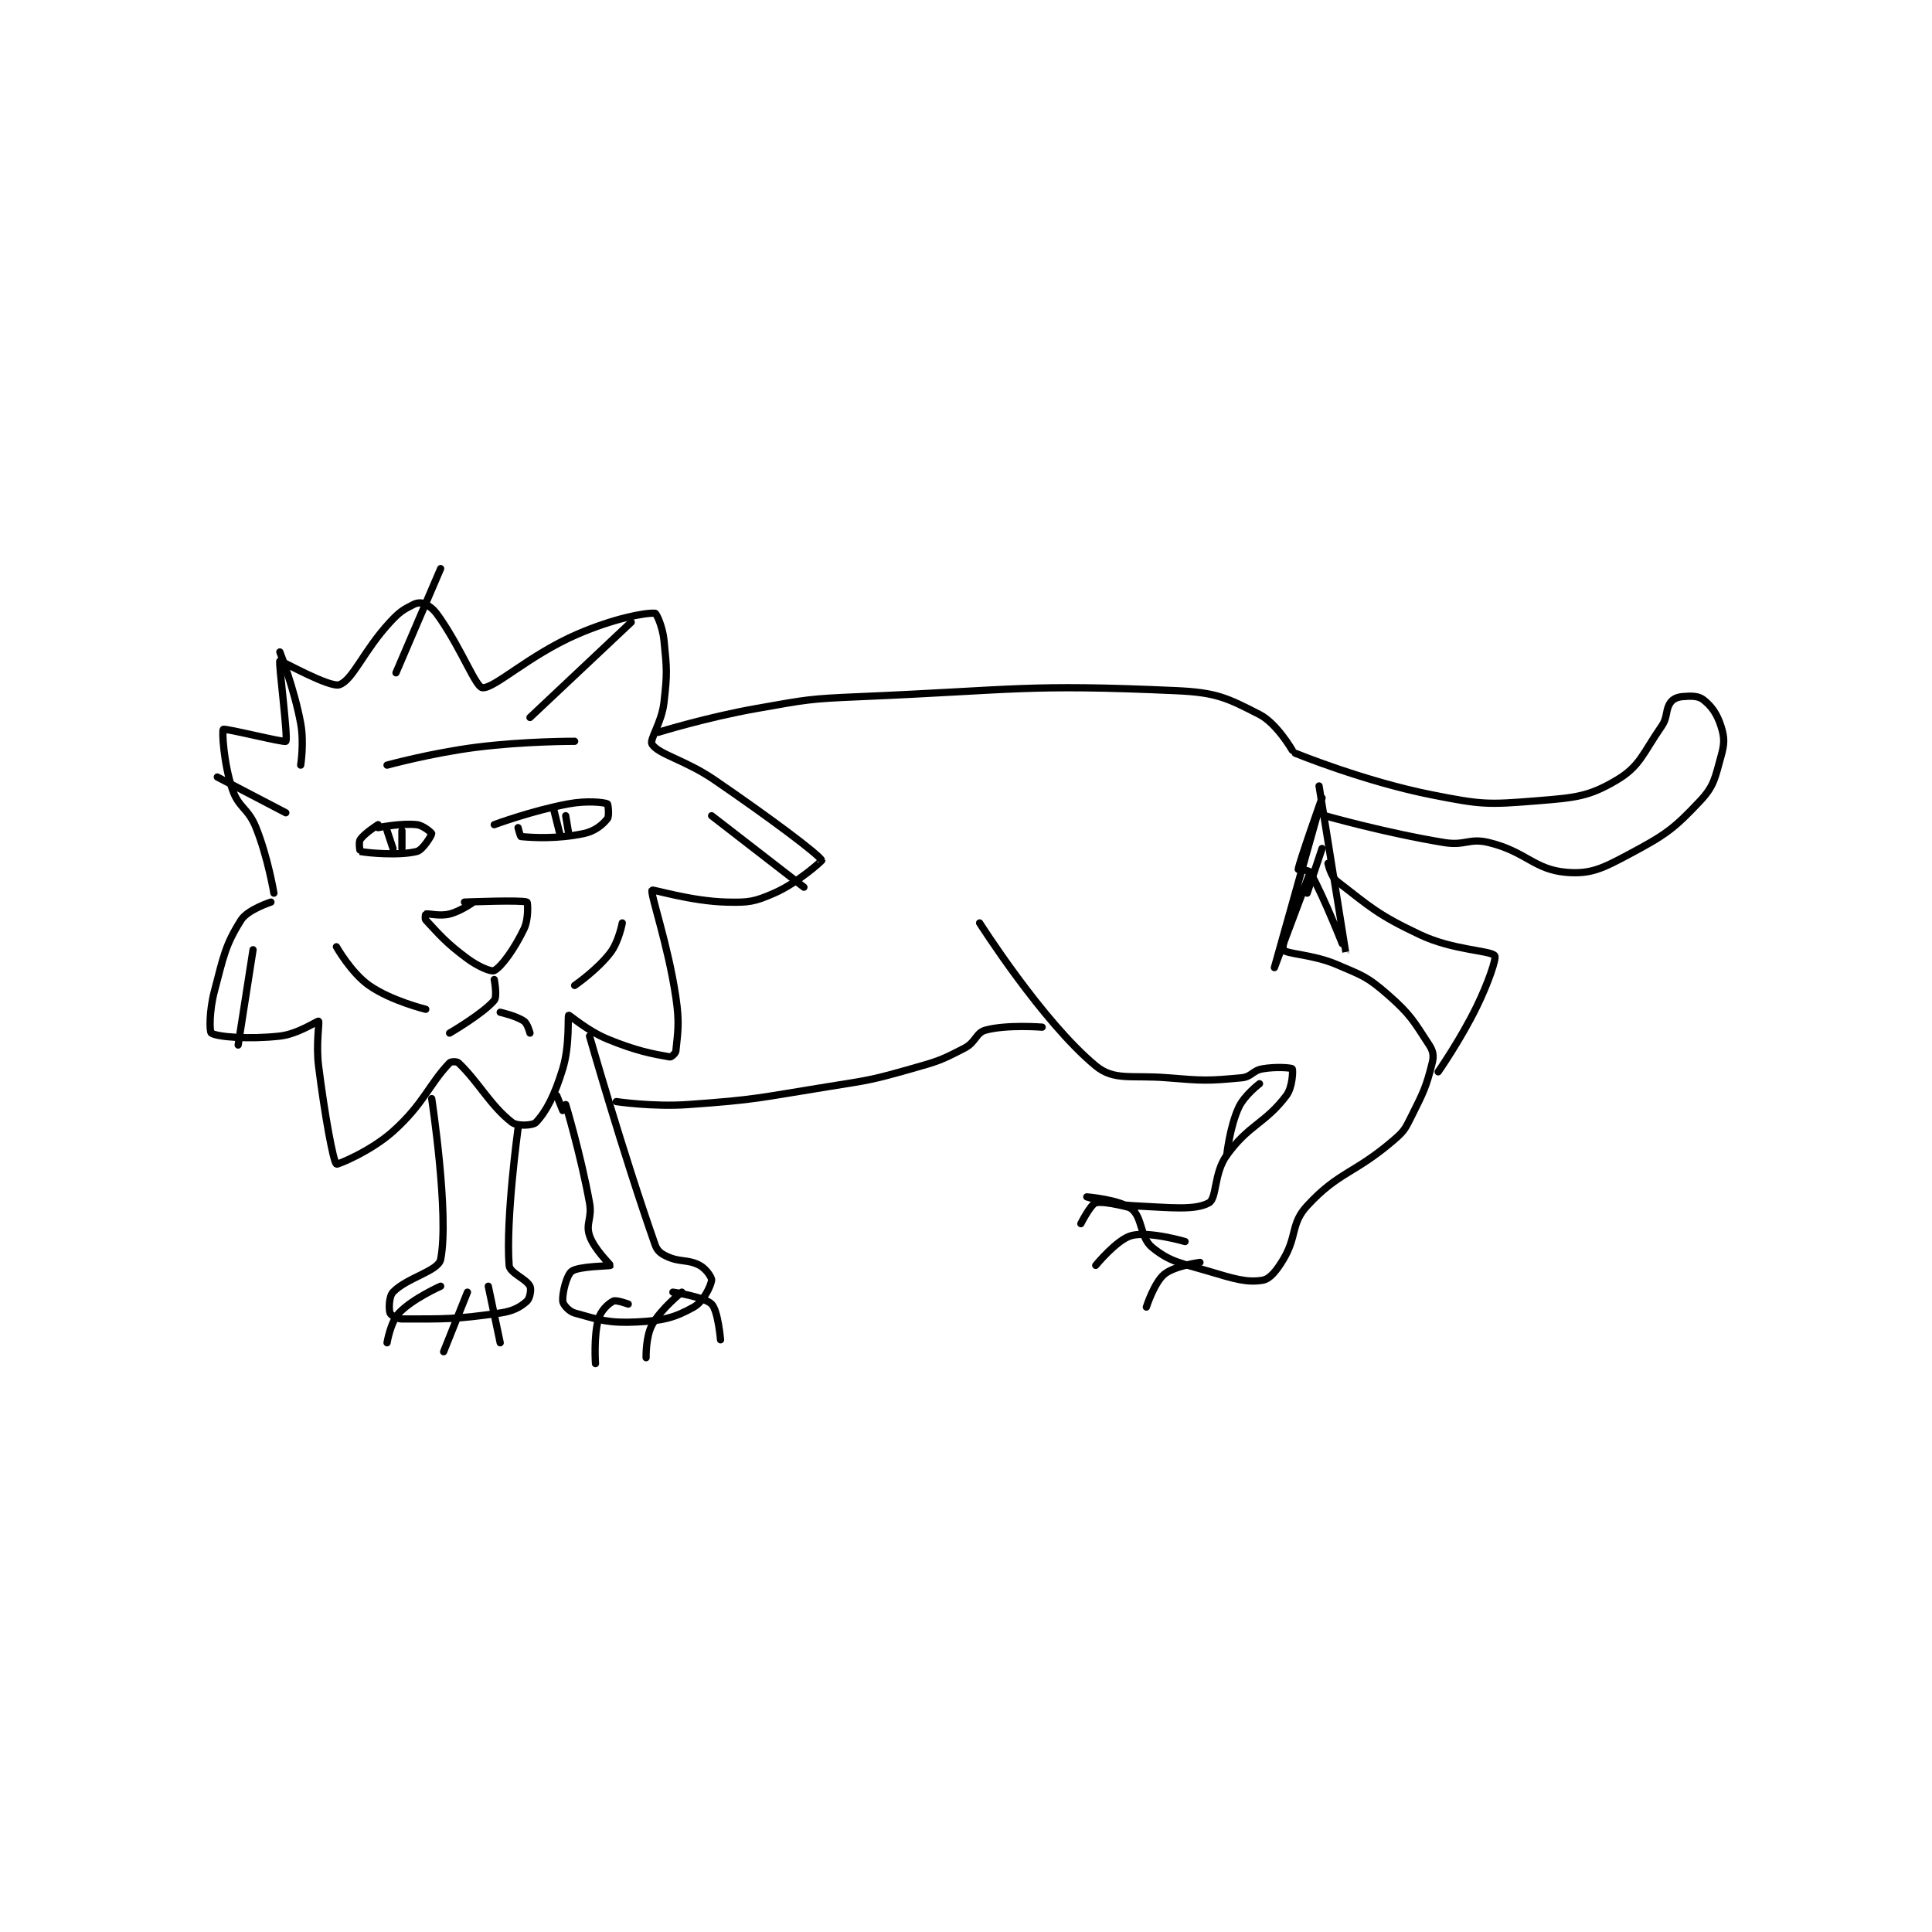 <?xml version="1.0" encoding="utf-8"?>
<!DOCTYPE svg PUBLIC "-//W3C//DTD SVG 1.1//EN" "http://www.w3.org/Graphics/SVG/1.1/DTD/svg11.dtd">
<svg viewBox="0 0 800 800" preserveAspectRatio="xMinYMin meet" xmlns="http://www.w3.org/2000/svg" version="1.1">
<g fill="none" stroke="black" stroke-linecap="round" stroke-linejoin="round" stroke-width="2.434">
<g transform="translate(87.52,235.44) scale(1.233) translate(-64,-82)">
<path id="0" d="M85 191 C85 191 83.038 179.096 79 169 C76.319 162.297 73.166 162.497 71 156 C68.097 147.291 67.538 136.411 68 136 C68.546 135.515 88.55 140.544 89 140 C89.854 138.966 86.507 113.521 87 113 C87.215 112.773 103.79 122.128 107 121 C111.553 119.4 115.117 109.593 124 100 C127.242 96.499 128.436 95.782 132 94 C133.296 93.352 134.887 93.381 136 94 C138.165 95.203 139.105 96.207 141 99 C148.338 109.814 152.819 121.763 155 122 C158.971 122.432 170.75 111.004 187 104 C198.86 98.888 209.442 96.755 213 97 C213.505 97.035 215.563 101.629 216 106 C216.987 115.869 217.139 117.03 216 127 C215.216 133.863 211 139.471 212 141 C214.26 144.456 223.129 146.246 233 153 C251.409 165.596 267.903 177.916 269 180 C269.062 180.117 261.002 187.499 253 191 C246.344 193.912 244.499 194.183 237 194 C225.183 193.712 212.192 189.639 212 190 C211.344 191.235 217.369 208.237 220 226 C221.274 234.598 220.649 237.508 220 244 C219.921 244.793 218.442 246.077 218 246 C212.097 244.973 206.665 243.98 197 240 C190.29 237.237 184.218 231.855 184 232 C183.602 232.265 184.443 242.006 182 250 C179.277 258.913 176.463 264.333 173 268 C172.013 269.046 166.75 269.346 165 268 C157.697 262.382 153.764 254.442 147 248 C146.452 247.478 144.48 247.498 144 248 C137.112 255.201 135.314 261.772 125 271 C117.484 277.725 106.288 282.253 106 282 C104.919 281.048 102.044 265.349 100 249 C99.092 241.734 100.372 234.286 100 234 C99.705 233.773 93.15 238.317 87 239 C76.615 240.154 65.91 239.302 64 238 C63.311 237.53 63.316 230.399 65 224 C68.113 212.171 68.666 208.422 74 200 C76.215 196.503 84 194 84 194 "/>
<path id="1" d="M120 168 C120 168 115.397 170.905 114 173 C113.379 173.931 113.899 176.979 114 177 C116.274 177.479 126.987 178.503 133 177 C135.057 176.486 138 171.537 138 171 C138 170.731 135.171 168.241 133 168 C127.754 167.417 120 169 120 169 "/>
<path id="2" d="M159 168 C159 168 171.753 163.256 184 161 C190.056 159.884 195.584 160.456 197 161 C197.209 161.081 197.714 165.108 197 166 C195.373 168.034 192.796 170.215 189 171 C180.089 172.844 172.186 172.381 168 172 C167.745 171.977 167 169 167 169 "/>
<path id="3" d="M179 163 L181 171 "/>
<path id="4" d="M183 165 L184 171 "/>
<path id="5" d="M123 170 L125 176 "/>
<path id="6" d="M128 170 L128 176 "/>
<path id="7" d="M149 194 C149 194 168.273 193.223 170 194 C170.251 194.113 170.618 199.618 169 203 C165.794 209.703 161.451 215.71 159 217 C158.027 217.512 153.66 215.705 150 213 C142.773 207.658 140.59 204.917 136 200 C135.648 199.623 135.941 198.015 136 198 C136.941 197.765 140.622 198.844 144 198 C147.8 197.05 152 194 152 194 "/>
<path id="8" d="M159 220 C159 220 160.09 225.692 159 227 C155.341 231.39 144 238 144 238 "/>
<path id="9" d="M161 231 C161 231 166.456 232.219 169 234 C170.209 234.846 171 238 171 238 "/>
<path id="10" d="M186 222 C186 222 193.613 216.758 198 211 C200.842 207.27 202 201 202 201 "/>
<path id="11" d="M136 230 C136 230 124.384 227.169 117 222 C110.967 217.777 106 209 106 209 "/>
<path id="12" d="M123 148 C123 148 138.004 143.904 153 142 C169.21 139.941 186 140 186 140 "/>
<path id="13" d="M214 137 C214 137 230.442 131.922 247 129 C264.181 125.968 264.526 125.744 282 125 C334.709 122.757 337.442 120.736 388 123 C401.537 123.606 405.099 125.41 416 131 C421.825 133.987 427 143 427 143 "/>
<path id="14" d="M428 144 C428 144 451.192 153.495 474 158 C490.555 161.27 492.512 161.33 509 160 C522.045 158.948 526.55 158.625 536 153 C543.797 148.359 544.724 144.065 551 135 C553.228 131.782 552.219 129.544 554 127 C554.846 125.791 556.279 125.156 558 125 C560.844 124.741 563.305 124.696 565 126 C567.819 128.169 569.687 130.844 571 135 C572.205 138.815 572.179 140.788 571 145 C569 152.143 568.767 154.925 564 160 C555.042 169.536 552.231 171.477 540 178 C531.191 182.698 527.228 184.7 519 184 C508.218 183.082 505.541 177.059 493 174 C486.385 172.387 485.127 175.166 478 174 C458.294 170.775 438 165 438 165 "/>
<path id="15" d="M138 260 C138 260 143.965 299.172 141 314 C140.211 317.943 129.584 320.146 125 325 C123.605 326.477 123.567 330.701 124 332 C124.217 332.65 126.26 334 128 334 C142.359 334 145.706 334.185 161 332 C165.398 331.372 167.835 329.949 170 328 C170.945 327.149 171.544 324.088 171 323 C169.731 320.462 164.195 318.577 164 316 C162.817 300.33 167 270 167 270 "/>
<path id="16" d="M141 323 C141 323 131.575 327.171 127 332 C124.167 334.991 123 342 123 342 "/>
<path id="17" d="M150 325 L142 345 "/>
<path id="18" d="M157 323 L161 342 "/>
<path id="19" d="M183 262 C183 262 188.053 278.79 191 295 C191.941 300.175 189.635 301.904 191 306 C192.531 310.592 198.101 315.798 198 316 C197.868 316.264 187.371 316.222 185 318 C183.283 319.288 181.811 325.356 182 328 C182.083 329.158 184.077 331.462 186 332 C194.202 334.297 197.403 335.48 207 335 C215.861 334.557 219.66 333.55 226 330 C229.211 328.202 231.707 323.051 232 321 C232.132 320.079 230.121 317.131 228 316 C223.991 313.862 221.442 315.073 217 313 C214.898 312.019 213.752 311.141 213 309 C202.185 278.218 191 239 191 239 "/>
<path id="20" d="M182 264 L180 259 "/>
<path id="21" d="M204 329 C204 329 199.982 327.509 199 328 C197.255 328.873 194.803 331.19 194 334 C192.348 339.781 193 349 193 349 "/>
<path id="22" d="M222 325 C222 325 214.954 330.584 212 336 C209.829 339.979 210 347 210 347 "/>
<path id="23" d="M219 325 C219 325 229.554 326.555 232 329 C234.158 331.158 235 341 235 341 "/>
<path id="24" d="M200 261 C200 261 212.262 262.827 224 262 C247.261 260.362 247.701 259.728 271 256 C285.069 253.749 285.425 253.836 299 250 C308.133 247.419 308.957 247.182 317 243 C320.761 241.044 320.774 237.869 324 237 C331.215 235.057 343 236 343 236 "/>
<path id="25" d="M322 201 C322 201 343.107 234.231 361 249 C367.214 254.129 373.081 252.027 385 253 C397.249 254 398.591 254.07 410 253 C413.323 252.689 413.638 250.593 417 250 C421.465 249.212 426.662 249.619 427 250 C427.275 250.309 427.152 256.164 425 259 C417.804 268.485 412.458 268.673 405 279 C400.597 285.096 401.736 293.499 399 295 C394.268 297.595 386.133 296.592 374 296 C366.148 295.617 358 293 358 293 C358 293 368.98 293.894 373 297 C376.788 299.927 375.812 306.617 380 310 C386.093 314.921 389.443 315.159 399 318 C407.445 320.511 411.661 321.854 417 321 C419.474 320.604 421.691 317.848 424 314 C428.7 306.167 426.431 302.021 432 296 C442.705 284.426 447.731 285.373 461 274 C464.565 270.945 464.88 270.239 467 266 C471.143 257.715 471.991 256.036 474 248 C474.585 245.66 474.325 244.031 473 242 C467.796 234.021 466.701 231.707 459 225 C452.127 219.014 450.69 218.724 442 215 C433.777 211.476 424.773 211.487 424 210 C423.063 208.198 429 190 429 190 "/>
<path id="26" d="M391 308 C391 308 378.841 304.442 373 306 C368.095 307.308 361 316 361 316 "/>
<path id="27" d="M374 297 C374 297 364.039 294.156 361 295 C359.304 295.471 356 302 356 302 "/>
<path id="28" d="M396 315 C396 315 387.393 316.173 384 319 C380.644 321.797 378 330 378 330 "/>
<path id="29" d="M432 191 L437 176 "/>
<path id="30" d="M439 181 C439 181 439.933 185.4 442 187 C453.337 195.777 455.727 198.268 470 205 C481.07 210.222 493.579 210.205 495 212 C495.65 212.821 492.849 221.1 489 229 C483.527 240.235 476 251 476 251 "/>
<path id="31" d="M416 255 C416 255 410.895 258.865 409 263 C405.985 269.579 405 279 405 279 "/>
<path id="32" d="M433 184 C433 184 421 216 421 216 C421 216 437 159 437 159 C437 159 429.42 180.373 429 183 C428.994 183.037 432.538 183.192 433 184 C437.759 192.328 445 211.004 445 211 C445.001 210.992 436 155 436 155 "/>
<path id="33" d="M89 164 L66 152 "/>
<path id="34" d="M94 148 C94 148 95.198 140.502 94 134 C91.836 122.255 87 110 87 110 "/>
<path id="35" d="M126 117 L141 82 "/>
<path id="36" d="M171 132 L205 100 "/>
<path id="37" d="M232 165 L263 189 "/>
<path id="38" d="M78 210 L73 242 "/>
</g>
</g>
</svg>
